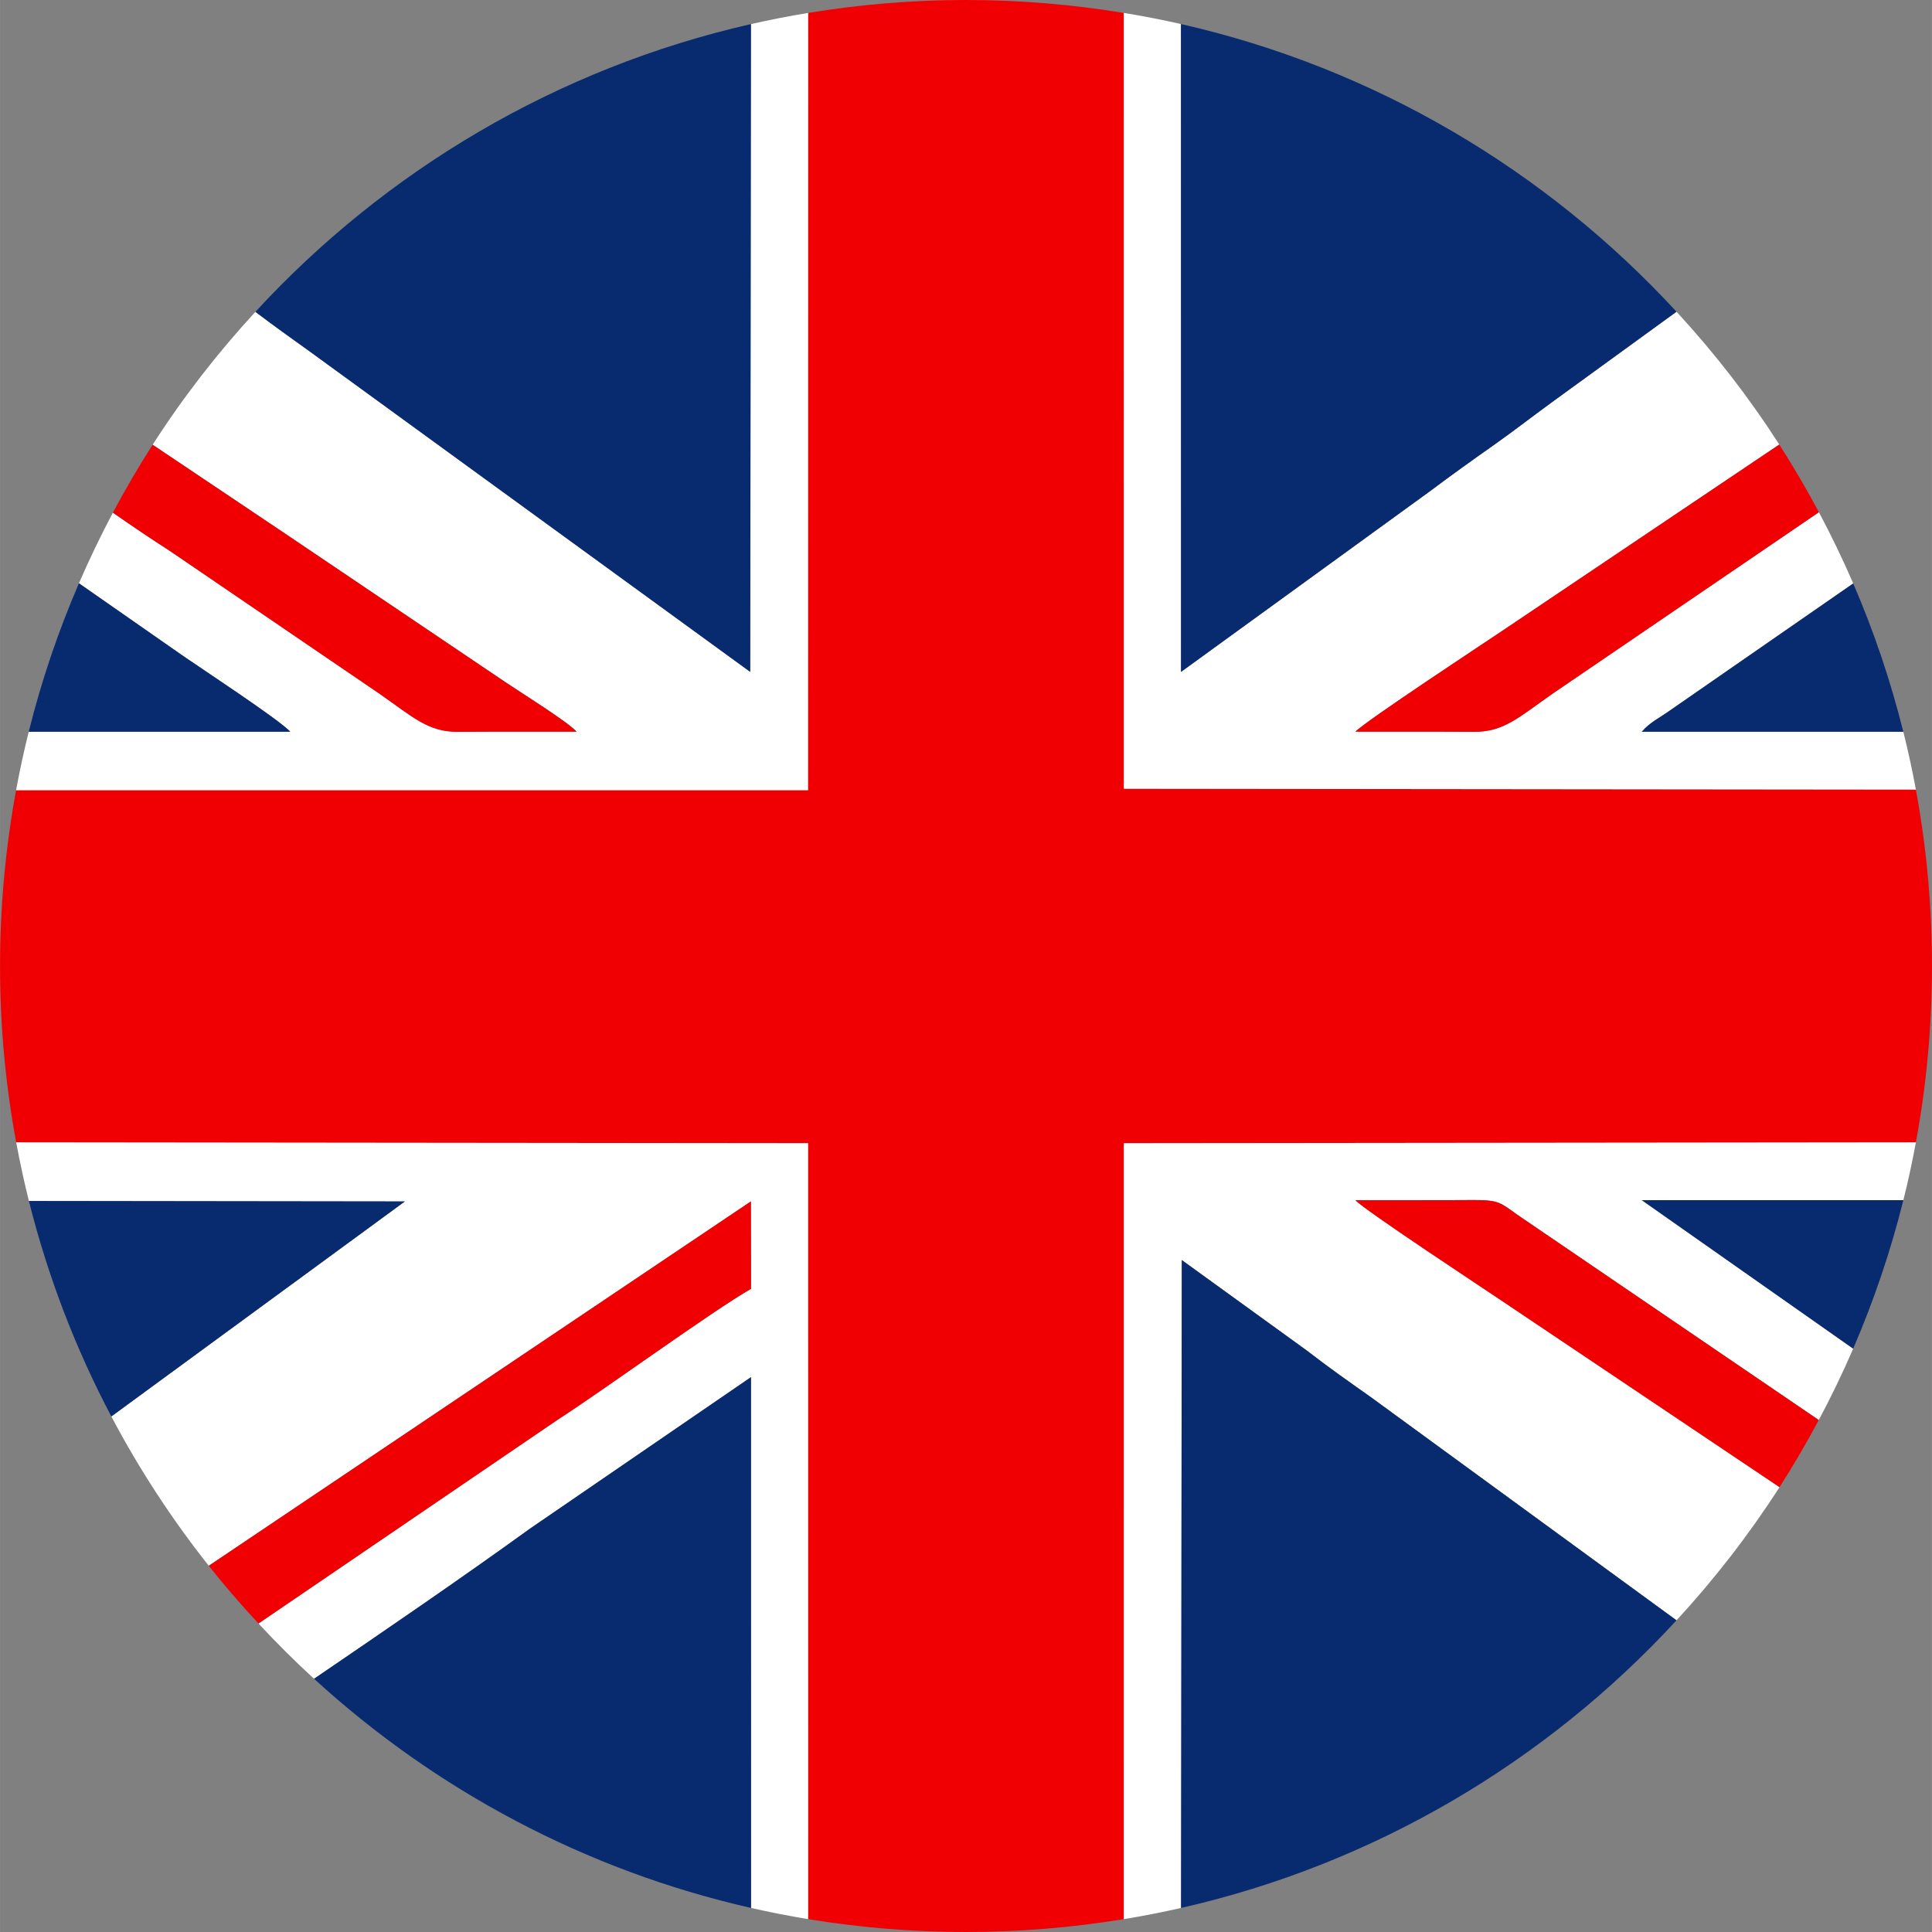 <svg xmlns="http://www.w3.org/2000/svg" xml:space="preserve" width="45px" height="45px" version="1.1"
     shape-rendering="geometricPrecision" text-rendering="geometricPrecision" image-rendering="optimizeQuality"
     fill-rule="evenodd" clip-rule="evenodd" viewBox="0 0 130616 130620">
 <rect x="0" y="0" width="130616" height="130620" fill="#808080" stroke="none"/>
 <g id="Слой_x0020_1">
  <g id="_805144960">
   <path fill="#F00002" d="M1092 77234l53538 55 4 52461c3474,568 7041,870 10678,870 3633,0 7197,-305 10667,-870l3 -52461 53546 -55c714,-3865 1088,-7852 1088,-11922 0,-4074 -374,-8057 -1088,-11930l-53546 -55 -3 -52453c-3470,-569 -7034,-874 -10667,-874 -3637,0 -7204,302 -10678,874l-7 52550 -53542 0c-707,3855 -1085,7828 -1085,11888 0,4070 378,8057 1092,11922z"/>
   <path fill="white" d="M1952 81197l25419 31 -19845 14536c1886,3575 4095,6951 6587,10096l36652 -24636 10 5911c-2621,1498 -9887,6799 -13084,8858l-20218 13770c1203,1293 2454,2545 3758,3738 5002,-3412 10102,-6899 14592,-10148l14949 -10248 3 35889c1273,288 2562,541 3859,756l-4 -52461 -53538 -55c250,1335 534,2656 860,3963z"/>
   <path fill="white" d="M5335 39435l6896 4809c1016,717 6733,4461 7388,5228l-17678 0c-325,1303 -610,2621 -856,3952l53542 0 7 -52550c-1300,215 -2593,464 -3866,755l-48 43797 -29711 -21612c-1297,-929 -2527,-1807 -3744,-2732 -2562,2784 -4895,5786 -6948,8986l8972 6018 14845 10012c1103,746 4265,2708 4844,3370 -2666,11 -5332,-10 -7995,11 -2035,13 -3020,-964 -5339,-2583l-14131 -9628c-1227,-787 -2541,-1674 -3883,-2607 -825,1557 -1591,3148 -2295,4774z"/>
   <path fill="white" d="M79848 128994l49 -43804 8455 6119c1422,1103 2950,2181 4330,3152l20663 15087c2572,-2790 4905,-5800 6964,-9003l-18852 -12650c-947,-645 -9257,-6109 -9818,-6750 2666,-11 5328,10 7994,-11 1734,-10 1827,201 2957,999l20372 13874c838,-1571 1619,-3183 2326,-4826l-14291 -10040 17685 0c322,-1286 603,-2590 846,-3907l-53546 55 -3 52461c1307,-215 2593,-465 3869,-756z"/>
   <path fill="white" d="M128678 49472l-17681 0c566,-656 1186,-923 1925,-1453l12369 -8573c-707,-1640 -1487,-3249 -2319,-4816l-18003 12266c-2316,1619 -3301,2596 -5336,2583 -2666,-21 -5328,0 -7994,-11 561,-641 9010,-6199 9950,-6836l18703 -12578c-2056,-3200 -4382,-6199 -6947,-8979l-8213 5966c-1526,1106 -2750,2070 -4181,3079 -1380,971 -2895,2052 -4213,3047l-16893 12259 -4 -43800c-1272,-291 -2558,-541 -3862,-752l3 52453 53546 55c-243,-1317 -527,-2621 -850,-3910z"/>
   <path fill="#082B70" d="M113345 109548l-20663 -15087c-1380,-971 -2908,-2049 -4330,-3152l-8455 -6119 -49 43804c13101,-2978 24705,-9898 33497,-19446z"/>
   <path fill="#082B70" d="M79841 1626l4 43800 16893 -12259c1318,-995 2833,-2076 4213,-3047 1431,-1009 2655,-1973 4181,-3079l8213 -5966c-8796,-9548 -20403,-16475 -33504,-19449z"/>
   <path fill="#082B70" d="M17265 21082c1217,925 2447,1803 3744,2732l29711 21612 48 -43797c-13104,2978 -24704,9902 -33503,19453z"/>
   <path fill="#082B70" d="M7526 95764l19845 -14536 -25419 -31c1283,5124 3165,10005 5574,14567z"/>
   <path fill="#082B70" d="M125291 39446l-12369 8573c-739,530 -1359,797 -1925,1453l17681 0c-863,-3464 -1997,-6809 -3387,-10026z"/>
   <path fill="#082B70" d="M1941 49472l17678 0c-655,-767 -6372,-4511 -7388,-5228l-6896 -4809c-1390,3221 -2534,6573 -3394,10037z"/>
   <path fill="#082B70" d="M128682 81141l-17685 0 14291 10040c1390,-3221 2531,-6576 3394,-10040z"/>
   <path fill="#082B70" d="M50775 128994l-3 -35889 -14949 10248c-4490,3249 -9590,6736 -14592,10148 8202,7502 18322,12945 29544,15493z"/>
   <path fill="#F00002" d="M120292 30054l-18703 12578c-940,637 -9389,6195 -9950,6836 2666,11 5328,-10 7994,11 2035,13 3020,-964 5336,-2583l18003 -12266c-836,-1563 -1727,-3089 -2680,-4576z"/>
   <path fill="#F00002" d="M7630 34661c1342,933 2656,1820 3883,2607l14131 9628c2319,1619 3304,2596 5339,2583 2663,-21 5329,0 7995,-11 -579,-662 -3741,-2624 -4844,-3370l-14845 -10012 -8972 -6018c-957,1491 -1851,3023 -2687,4593z"/>
   <path fill="#F00002" d="M122962 96007l-20372 -13874c-1130,-798 -1223,-1009 -2957,-999 -2666,21 -5328,0 -7994,11 561,641 8871,6105 9818,6750l18852 12650c943,-1473 1827,-2988 2653,-4538z"/>
   <path fill="#F00002" d="M17473 109763l20218 -13770c3197,-2059 10463,-7360 13084,-8858l-10 -5911 -36652 24636c1068,1348 2191,2645 3360,3903z"/>
  </g>
 </g>
</svg>

